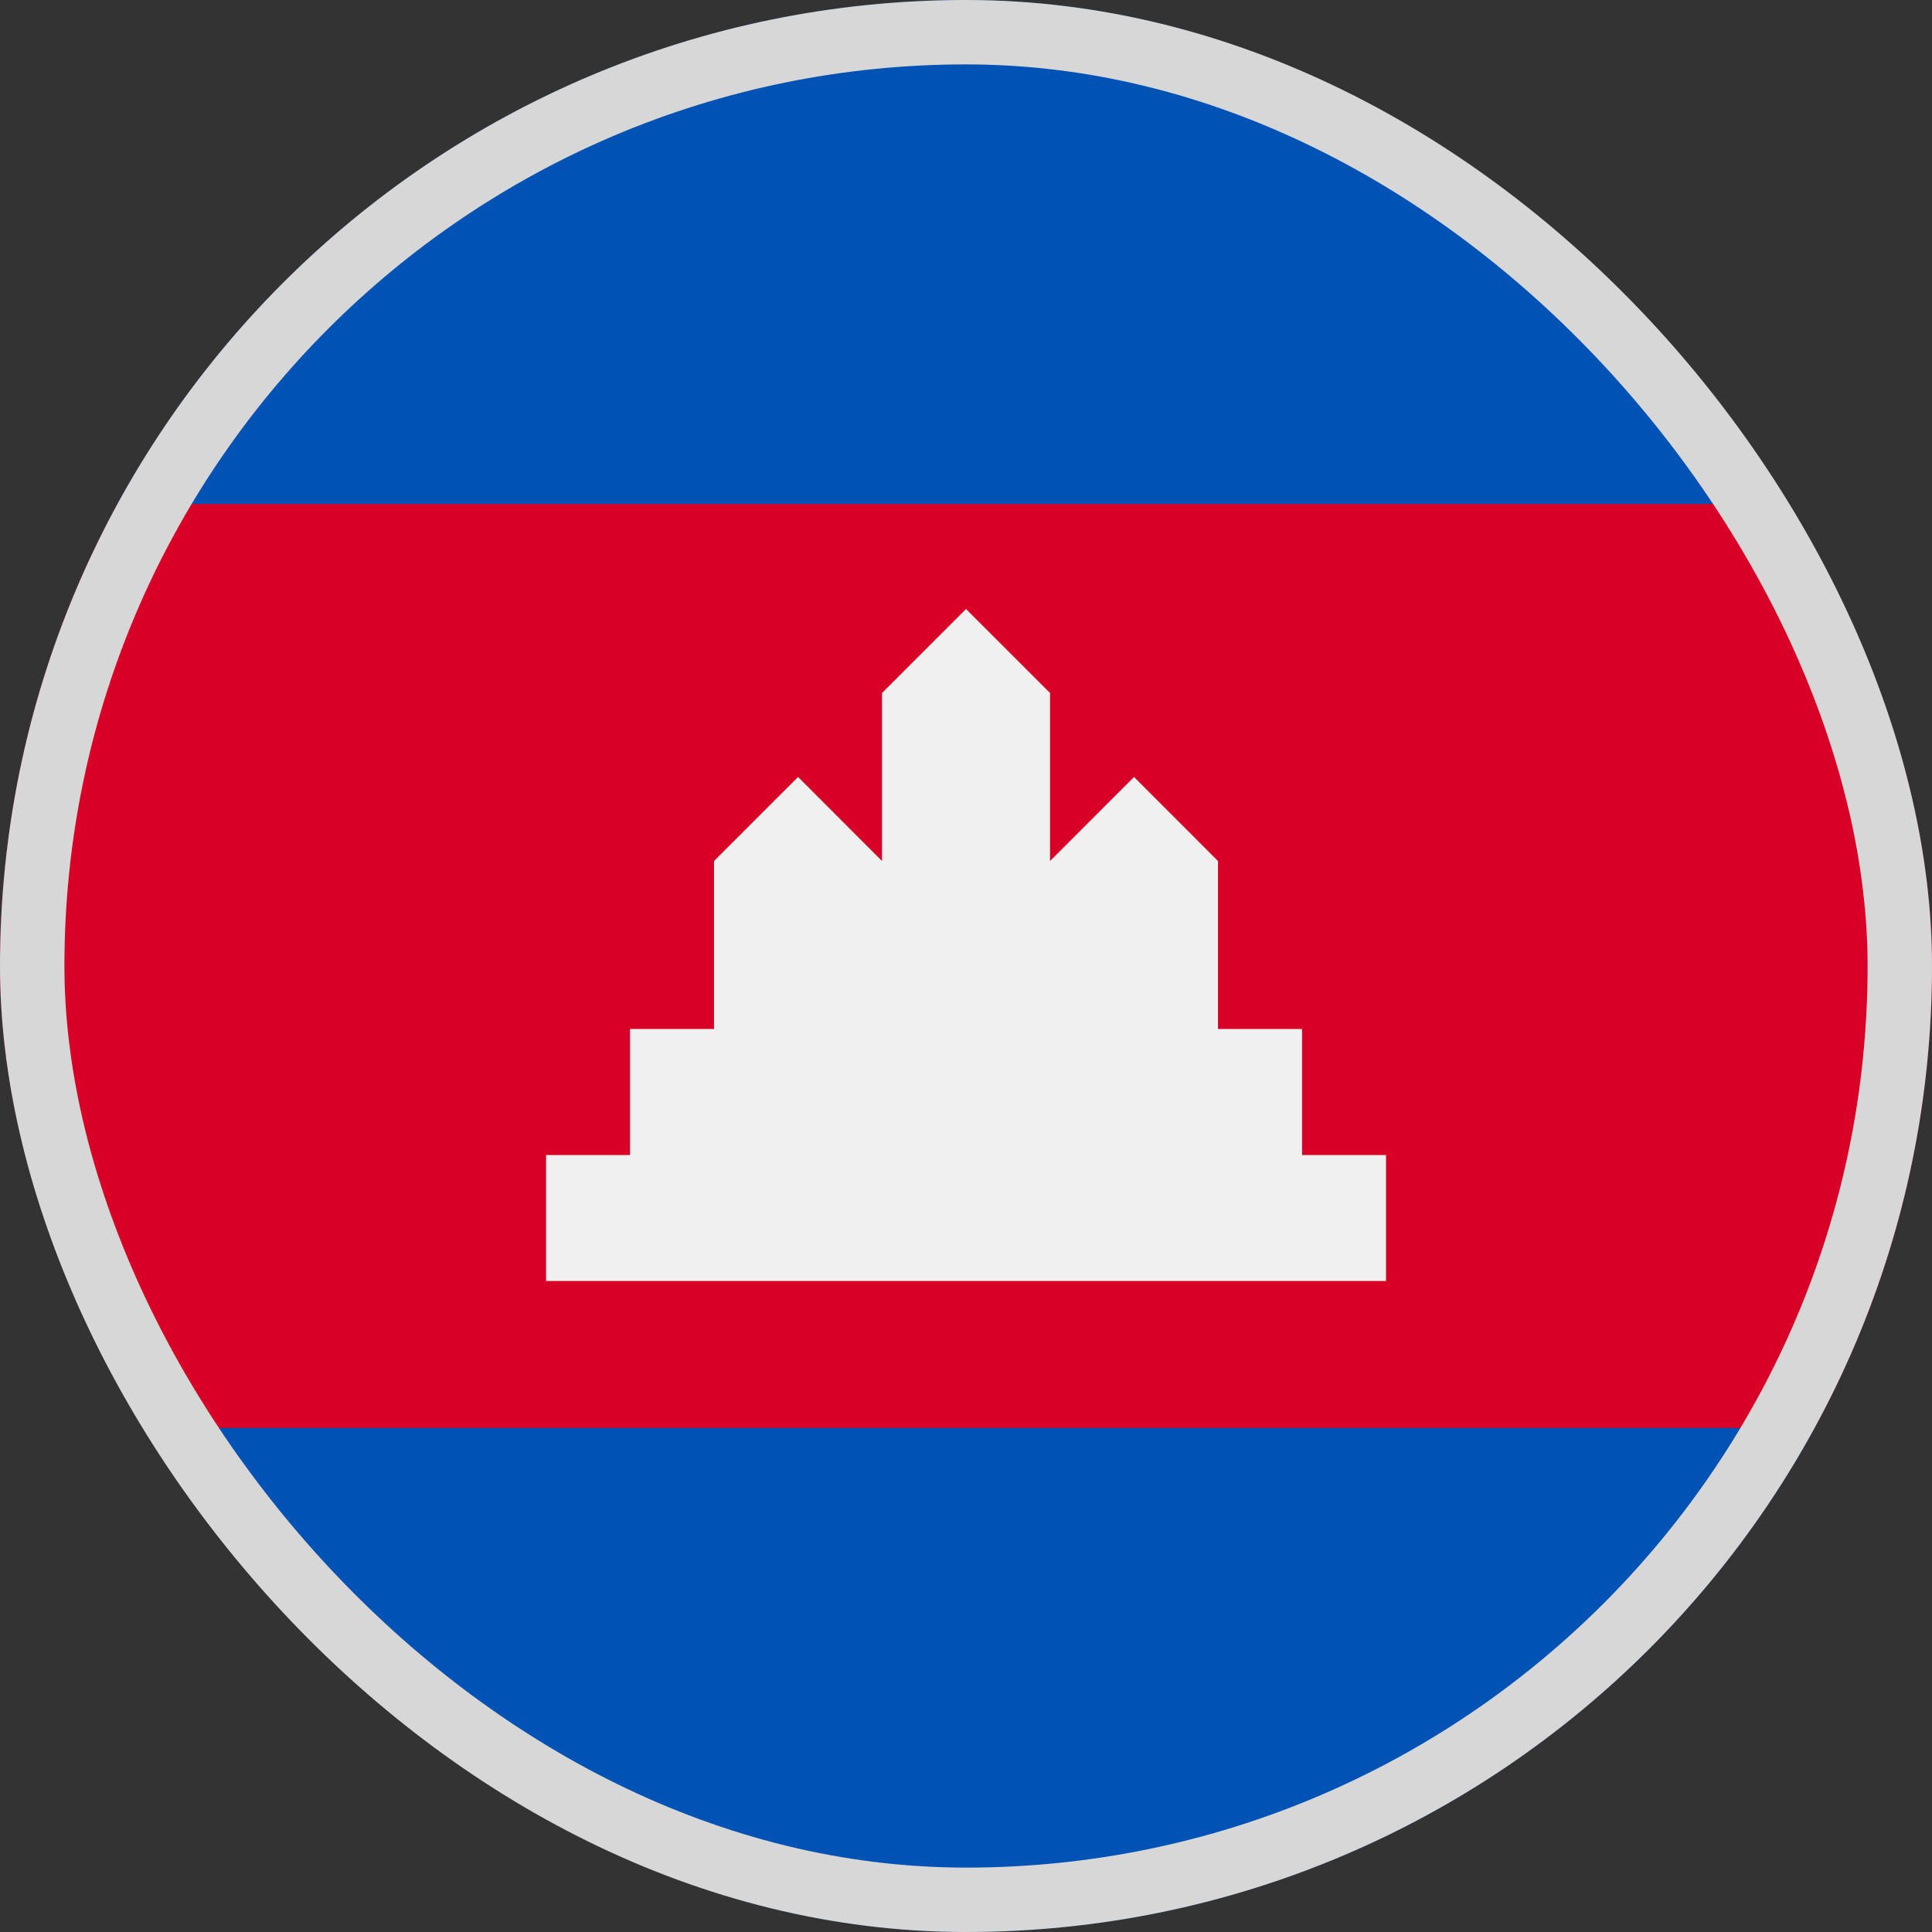 <svg width="30" height="30" viewBox="0 0 30 30" fill="none" xmlns="http://www.w3.org/2000/svg">
<rect x="0" y="0" width="30" height="30" fill="#333333" stroke="none"/>
<g clip-path="url(#clip0_5568_212492)">
<path d="M0 15C0 17.599 0.661 20.043 1.824 22.174L15 23.478L28.176 22.174C29.339 20.043 30 17.599 30 15C30 12.401 29.339 9.957 28.176 7.826L15 6.522L1.824 7.826C0.661 9.957 0 12.401 0 15H0Z" fill="#D80027"/>
<path d="M1.824 7.826H28.177C25.632 3.163 20.686 0 15 0C9.315 0 4.368 3.163 1.824 7.826V7.826Z" fill="#0052B4"/>
<path d="M15 30C20.686 30 25.632 26.837 28.177 22.174H1.824C4.368 26.837 9.315 30 15 30Z" fill="#0052B4"/>
<path d="M20.218 17.935V15.978H18.913V13.37L17.609 12.065L16.305 13.37V10.761L15 9.457L13.696 10.761V13.37L12.392 12.065L11.087 13.37V15.978H9.783V17.935H8.479V19.891H21.522V17.935H20.218Z" fill="#F0F0F0"/>
</g>
<rect x="0.5" y="0.5" width="29" height="29" rx="14.5" stroke="#D7D7D7"/>
<defs>
<clipPath id="clip0_5568_212492">
<rect width="30" height="30" rx="15" fill="white"/>
</clipPath>
</defs>
</svg>
